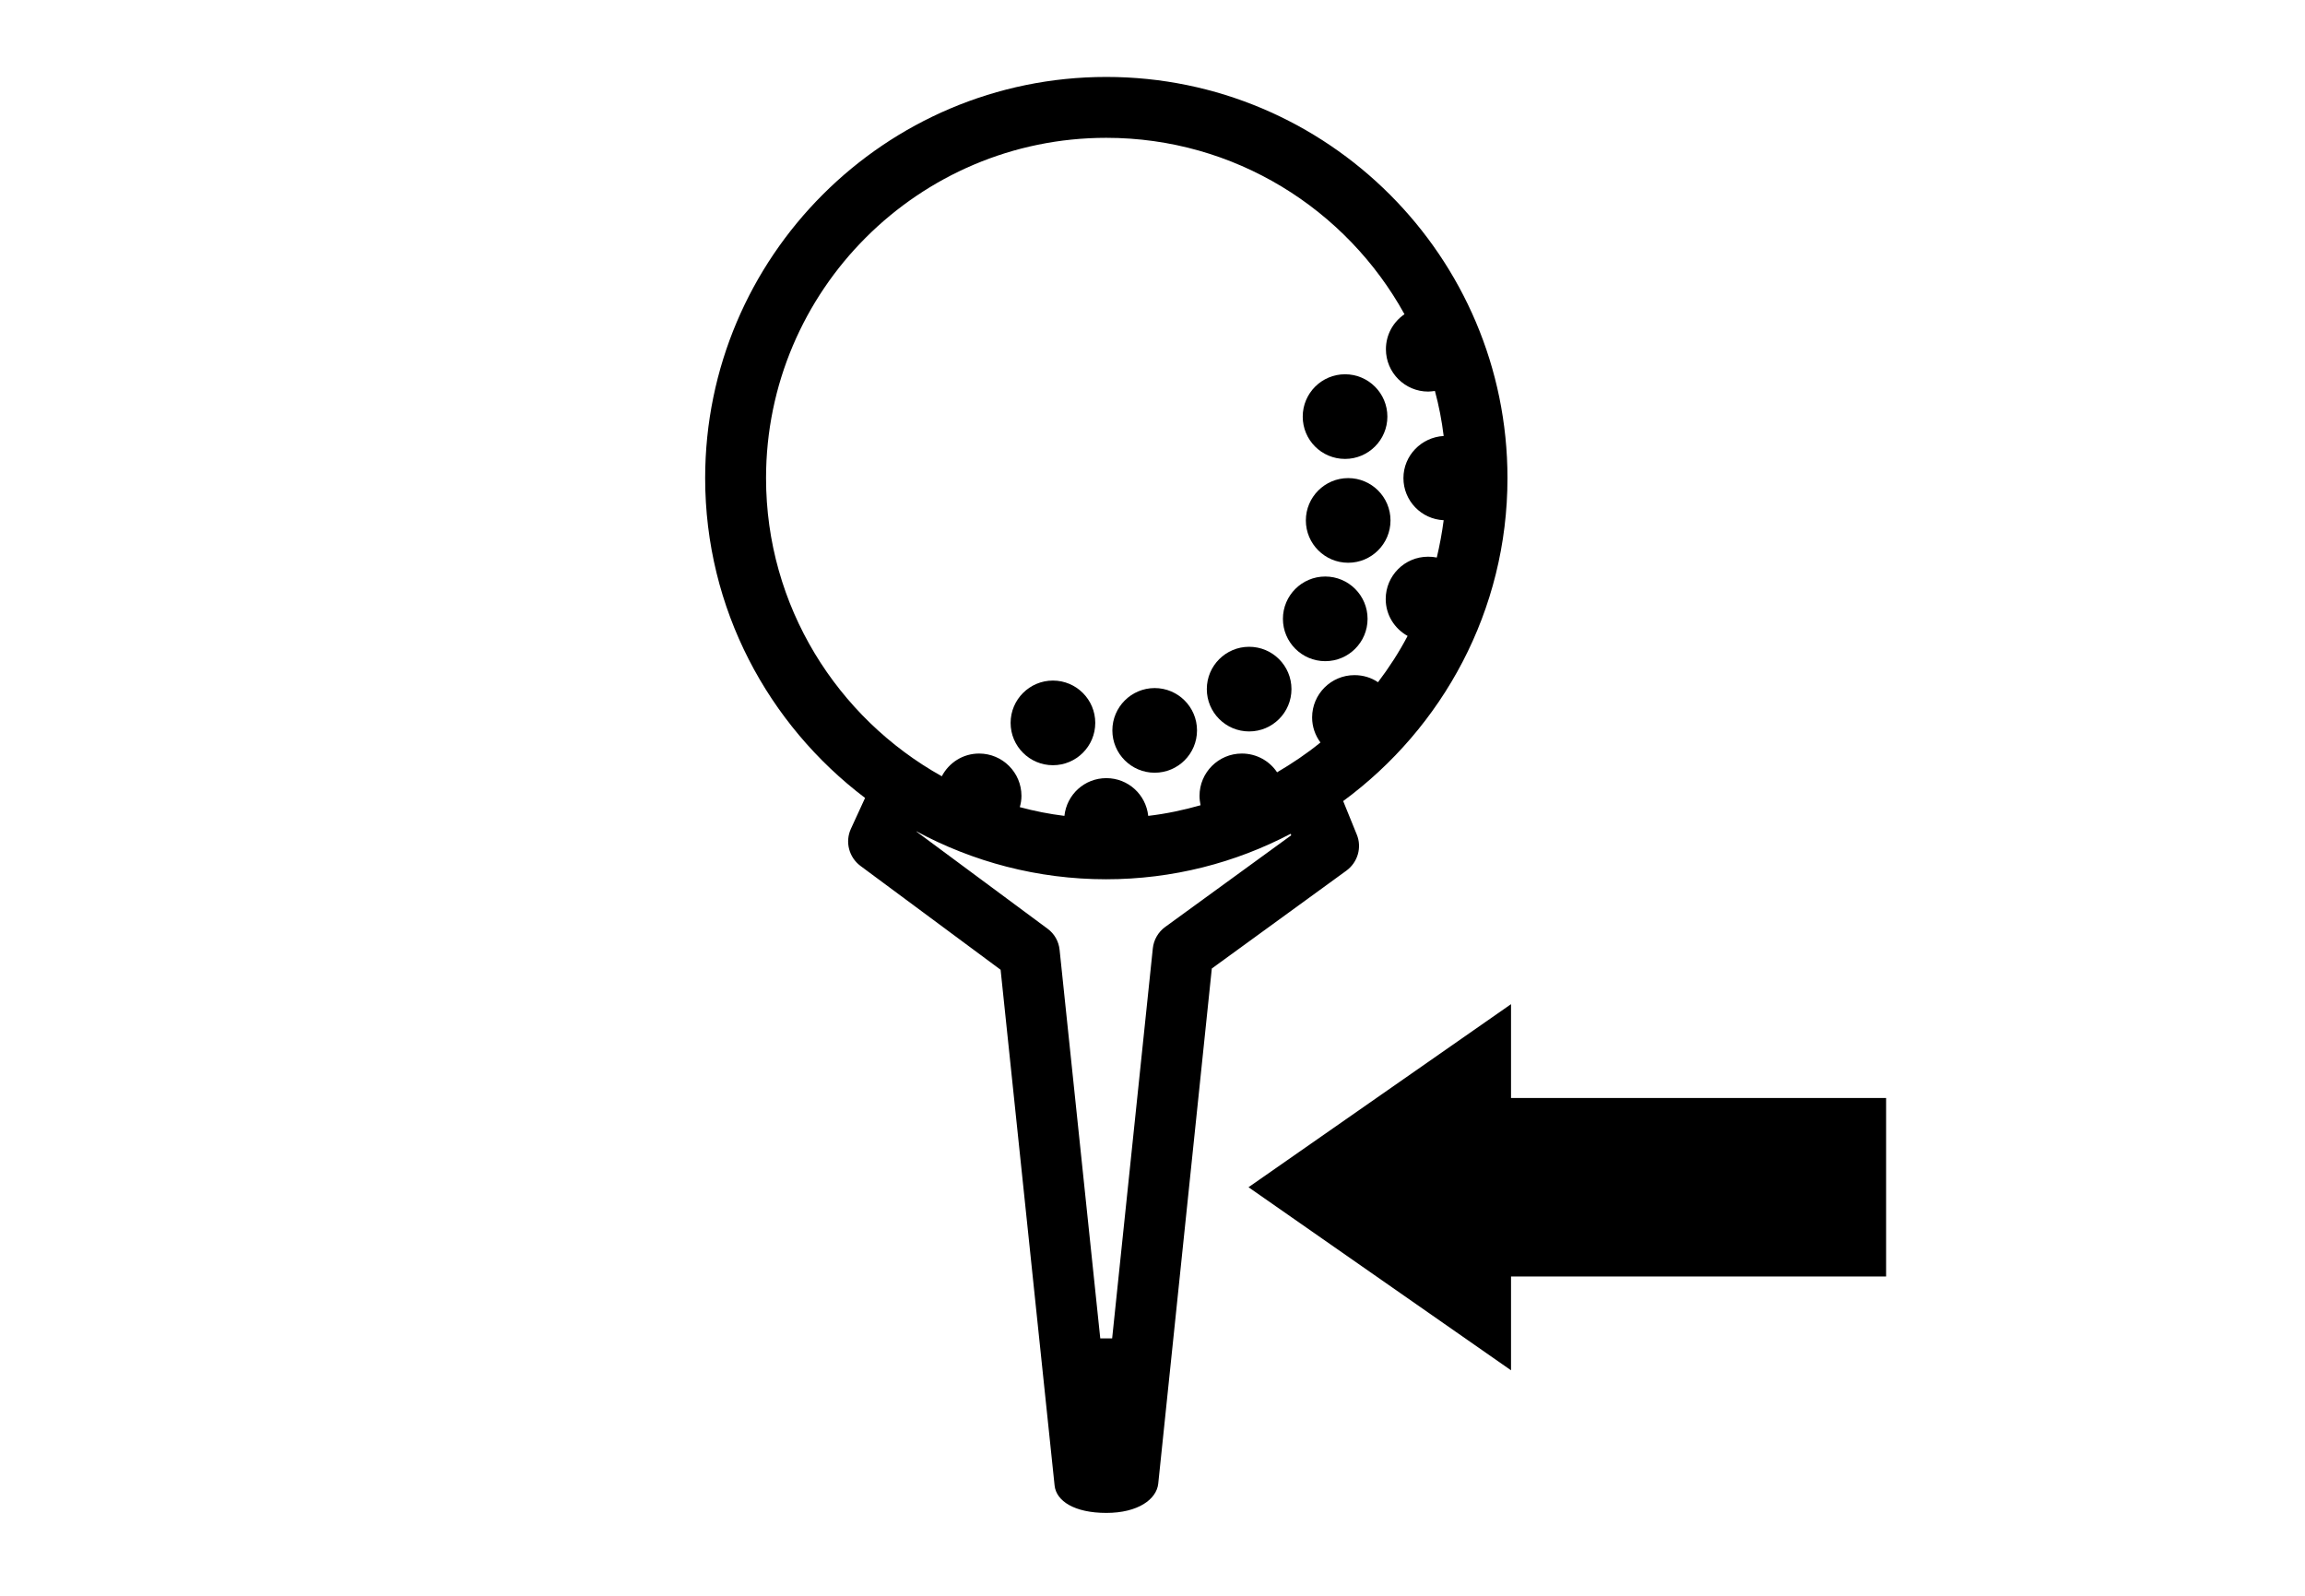 <?xml version="1.0" encoding="utf-8"?>
<!-- Generator: Adobe Illustrator 28.1.0, SVG Export Plug-In . SVG Version: 6.00 Build 0)  -->
<svg version="1.1" id="Layer_1" xmlns="http://www.w3.org/2000/svg" xmlns:xlink="http://www.w3.org/1999/xlink" x="0px" y="0px"
	 viewBox="0 0 110.55 76.54" style="enable-background:new 0 0 110.55 76.54;" xml:space="preserve">
<style type="text/css">
	.st0{display:none;}
	.st1{display:inline;fill:none;}
	.st2{fill:#808080;}
</style>
<g id="Layer_2_00000073722119373351752270000017113015111246931634_" class="st0">
	<line class="st1" x1="-24.13" y1="74.54" x2="142.13" y2="74.54"/>
	<line class="st1" x1="-24.13" y1="2" x2="142.13" y2="2"/>
</g>
<g>
	<path class="st2" d="M2140.76,2326.2c-1.12,0-2.03,0.91-2.03,2.03c0,1.12,0.91,2.03,2.03,2.03c1.12,0,2.03-0.91,2.03-2.03
		C2142.8,2327.11,2141.89,2326.2,2140.76,2326.2z"/>
	<path class="st2" d="M2140.61,2325.28c1.12,0,2.03-0.91,2.03-2.03s-0.91-2.03-2.03-2.03c-1.12,0-2.03,0.91-2.03,2.03
		S2139.48,2325.28,2140.61,2325.28z"/>
	<path class="st2" d="M2131.48,2340.34c1.12,0,2.03-0.91,2.03-2.03c0-1.12-0.91-2.03-2.03-2.03c-1.12,0-2.03,0.91-2.03,2.03
		C2129.45,2339.43,2130.36,2340.34,2131.48,2340.34z"/>
	<path class="st2" d="M2126.6,2339.97c1.12,0,2.03-0.91,2.03-2.03c0-1.12-0.91-2.03-2.03-2.03c-1.12,0-2.03,0.91-2.03,2.03
		C2124.57,2339.06,2125.48,2339.97,2126.6,2339.97z"/>
	<circle class="st2" cx="2136.01" cy="2336.33" r="2.03"/>
	<path class="st2" d="M2139.66,2334.99c1.12,0,2.03-0.91,2.03-2.03c0-1.12-0.91-2.03-2.03-2.03s-2.03,0.91-2.03,2.03
		C2137.63,2334.08,2138.54,2334.99,2139.66,2334.99z"/>
	<path class="st2" d="M2141.18,2343.3l-0.65-1.6c4.77-3.51,7.88-9.14,7.88-15.49c0-10.61-8.63-19.24-19.24-19.24
		c-10.61,0-19.24,8.63-19.24,19.24c0,6.26,3.02,11.82,7.67,15.34l-0.68,1.48c-0.29,0.63-0.09,1.37,0.46,1.78l6.72,4.98l2.59,24.74
		c0.08,0.74,0.95,1.31,2.48,1.31s2.41-0.66,2.49-1.4l2.57-24.71l6.45-4.69C2141.23,2344.63,2141.43,2343.92,2141.18,2343.3z
		 M2112.84,2326.2c0-9,7.32-16.32,16.32-16.32c6.15,0,11.52,3.42,14.3,8.46c-0.54,0.37-0.89,0.98-0.89,1.68
		c0,1.12,0.91,2.03,2.03,2.03c0.11,0,0.22-0.02,0.32-0.03c0.19,0.7,0.33,1.42,0.42,2.16c-1.07,0.06-1.93,0.94-1.93,2.02
		s0.85,1.97,1.93,2.02c-0.08,0.61-0.19,1.2-0.33,1.79c-0.14-0.03-0.27-0.04-0.42-0.04c-1.12,0-2.03,0.91-2.03,2.03
		c0,0.76,0.42,1.42,1.05,1.77c-0.41,0.78-0.89,1.52-1.42,2.22c-0.32-0.22-0.71-0.34-1.13-0.34c-1.12,0-2.03,0.91-2.03,2.03
		c0,0.45,0.15,0.86,0.4,1.2c-0.65,0.53-1.35,1-2.08,1.43c-0.36-0.54-0.98-0.9-1.69-0.9c-1.12,0-2.03,0.91-2.03,2.03
		c0,0.15,0.02,0.3,0.05,0.45c-0.81,0.23-1.65,0.41-2.51,0.51c-0.11-1.02-0.96-1.81-2.01-1.81c-1.05,0-1.9,0.79-2.01,1.81
		c-0.73-0.09-1.44-0.23-2.14-0.42c0.05-0.17,0.08-0.35,0.08-0.54c0-1.12-0.91-2.03-2.03-2.03c-0.78,0-1.45,0.44-1.79,1.09
		C2116.25,2337.7,2112.84,2332.35,2112.84,2326.2z M2131.99,2347.74c-0.33,0.24-0.55,0.62-0.59,1.03l-1.95,18.7h-0.57l-1.95-18.63
		c-0.04-0.41-0.25-0.78-0.58-1.02l-6.29-4.66l0-0.01c2.71,1.46,5.81,2.3,9.1,2.3c3.19,0,6.2-0.79,8.85-2.18l0.03,0.07
		L2131.99,2347.74z"/>
	<polygon class="st2" points="2153.99,2355.96 2146.81,2355.96 2146.81,2353.31 2139.4,2358.48 2139.4,2358.48 2146.81,2363.65 
		2146.81,2361 2153.99,2361 2157.41,2361 2157.41,2355.96 	"/>
</g>
<g>
	<path d="M64.66,22.93c-1.12,0-2.03,0.91-2.03,2.03c0,1.12,0.91,2.03,2.03,2.03c1.12,0,2.03-0.91,2.03-2.03
		C66.69,23.84,65.78,22.93,64.66,22.93z"/>
	<path d="M64.51,22.01c1.12,0,2.03-0.91,2.03-2.03s-0.91-2.03-2.03-2.03c-1.12,0-2.03,0.91-2.03,2.03S63.38,22.01,64.51,22.01z"/>
	<path d="M55.38,37.06c1.12,0,2.03-0.91,2.03-2.03c0-1.12-0.91-2.03-2.03-2.03c-1.12,0-2.03,0.91-2.03,2.03
		C53.35,36.15,54.26,37.06,55.38,37.06z"/>
	<path d="M50.5,36.7c1.12,0,2.03-0.91,2.03-2.03c0-1.12-0.91-2.03-2.03-2.03c-1.12,0-2.03,0.91-2.03,2.03
		C48.47,35.79,49.38,36.7,50.5,36.7z"/>
	<circle cx="59.91" cy="33.05" r="2.03"/>
	<path d="M63.56,31.71c1.12,0,2.03-0.91,2.03-2.03c0-1.12-0.91-2.03-2.03-2.03s-2.03,0.91-2.03,2.03
		C61.53,30.8,62.44,31.71,63.56,31.71z"/>
	<path d="M65.07,40.02l-0.65-1.6c4.77-3.51,7.88-9.14,7.88-15.49c0-10.61-8.63-19.24-19.24-19.24c-10.61,0-19.24,8.63-19.24,19.24
		c0,6.26,3.02,11.82,7.67,15.34l-0.68,1.48c-0.29,0.63-0.09,1.37,0.46,1.78l6.72,4.98l2.59,24.74c0.08,0.74,0.95,1.31,2.48,1.31
		s2.41-0.66,2.49-1.4l2.57-24.71l6.45-4.69C65.12,41.36,65.33,40.64,65.07,40.02z M36.74,22.93c0-9,7.32-16.32,16.32-16.32
		c6.15,0,11.52,3.42,14.3,8.46c-0.54,0.37-0.89,0.98-0.89,1.68c0,1.12,0.91,2.03,2.03,2.03c0.11,0,0.22-0.02,0.32-0.03
		c0.19,0.7,0.33,1.42,0.42,2.16c-1.07,0.06-1.93,0.94-1.93,2.02s0.85,1.97,1.93,2.02c-0.08,0.61-0.19,1.2-0.33,1.79
		c-0.14-0.03-0.27-0.04-0.42-0.04c-1.12,0-2.03,0.91-2.03,2.03c0,0.76,0.42,1.42,1.05,1.77c-0.41,0.78-0.89,1.52-1.42,2.22
		c-0.32-0.22-0.71-0.34-1.13-0.34c-1.12,0-2.03,0.91-2.03,2.03c0,0.45,0.15,0.86,0.4,1.2c-0.65,0.53-1.35,1-2.08,1.43
		c-0.36-0.54-0.98-0.9-1.69-0.9c-1.12,0-2.03,0.91-2.03,2.03c0,0.15,0.02,0.3,0.05,0.45c-0.81,0.23-1.65,0.41-2.51,0.51
		c-0.11-1.02-0.96-1.81-2.01-1.81c-1.05,0-1.9,0.79-2.01,1.81c-0.73-0.09-1.44-0.23-2.14-0.42c0.05-0.17,0.08-0.35,0.08-0.54
		c0-1.12-0.91-2.03-2.03-2.03c-0.78,0-1.45,0.44-1.79,1.09C40.15,34.43,36.74,29.07,36.74,22.93z M55.88,44.46
		c-0.33,0.24-0.55,0.62-0.59,1.03l-1.95,18.7h-0.57l-1.95-18.63c-0.04-0.41-0.25-0.78-0.58-1.02l-6.29-4.66l0-0.01
		c2.71,1.46,5.81,2.3,9.1,2.3c3.19,0,6.2-0.79,8.85-2.18l0.03,0.07L55.88,44.46z"/>
	<polygon points="84.67,52.66 72.47,52.66 72.47,48.16 59.88,56.94 59.88,56.94 72.47,65.72 72.47,61.22 84.67,61.22 90.46,61.22 
		90.46,52.66 	"/>
</g>
</svg>
